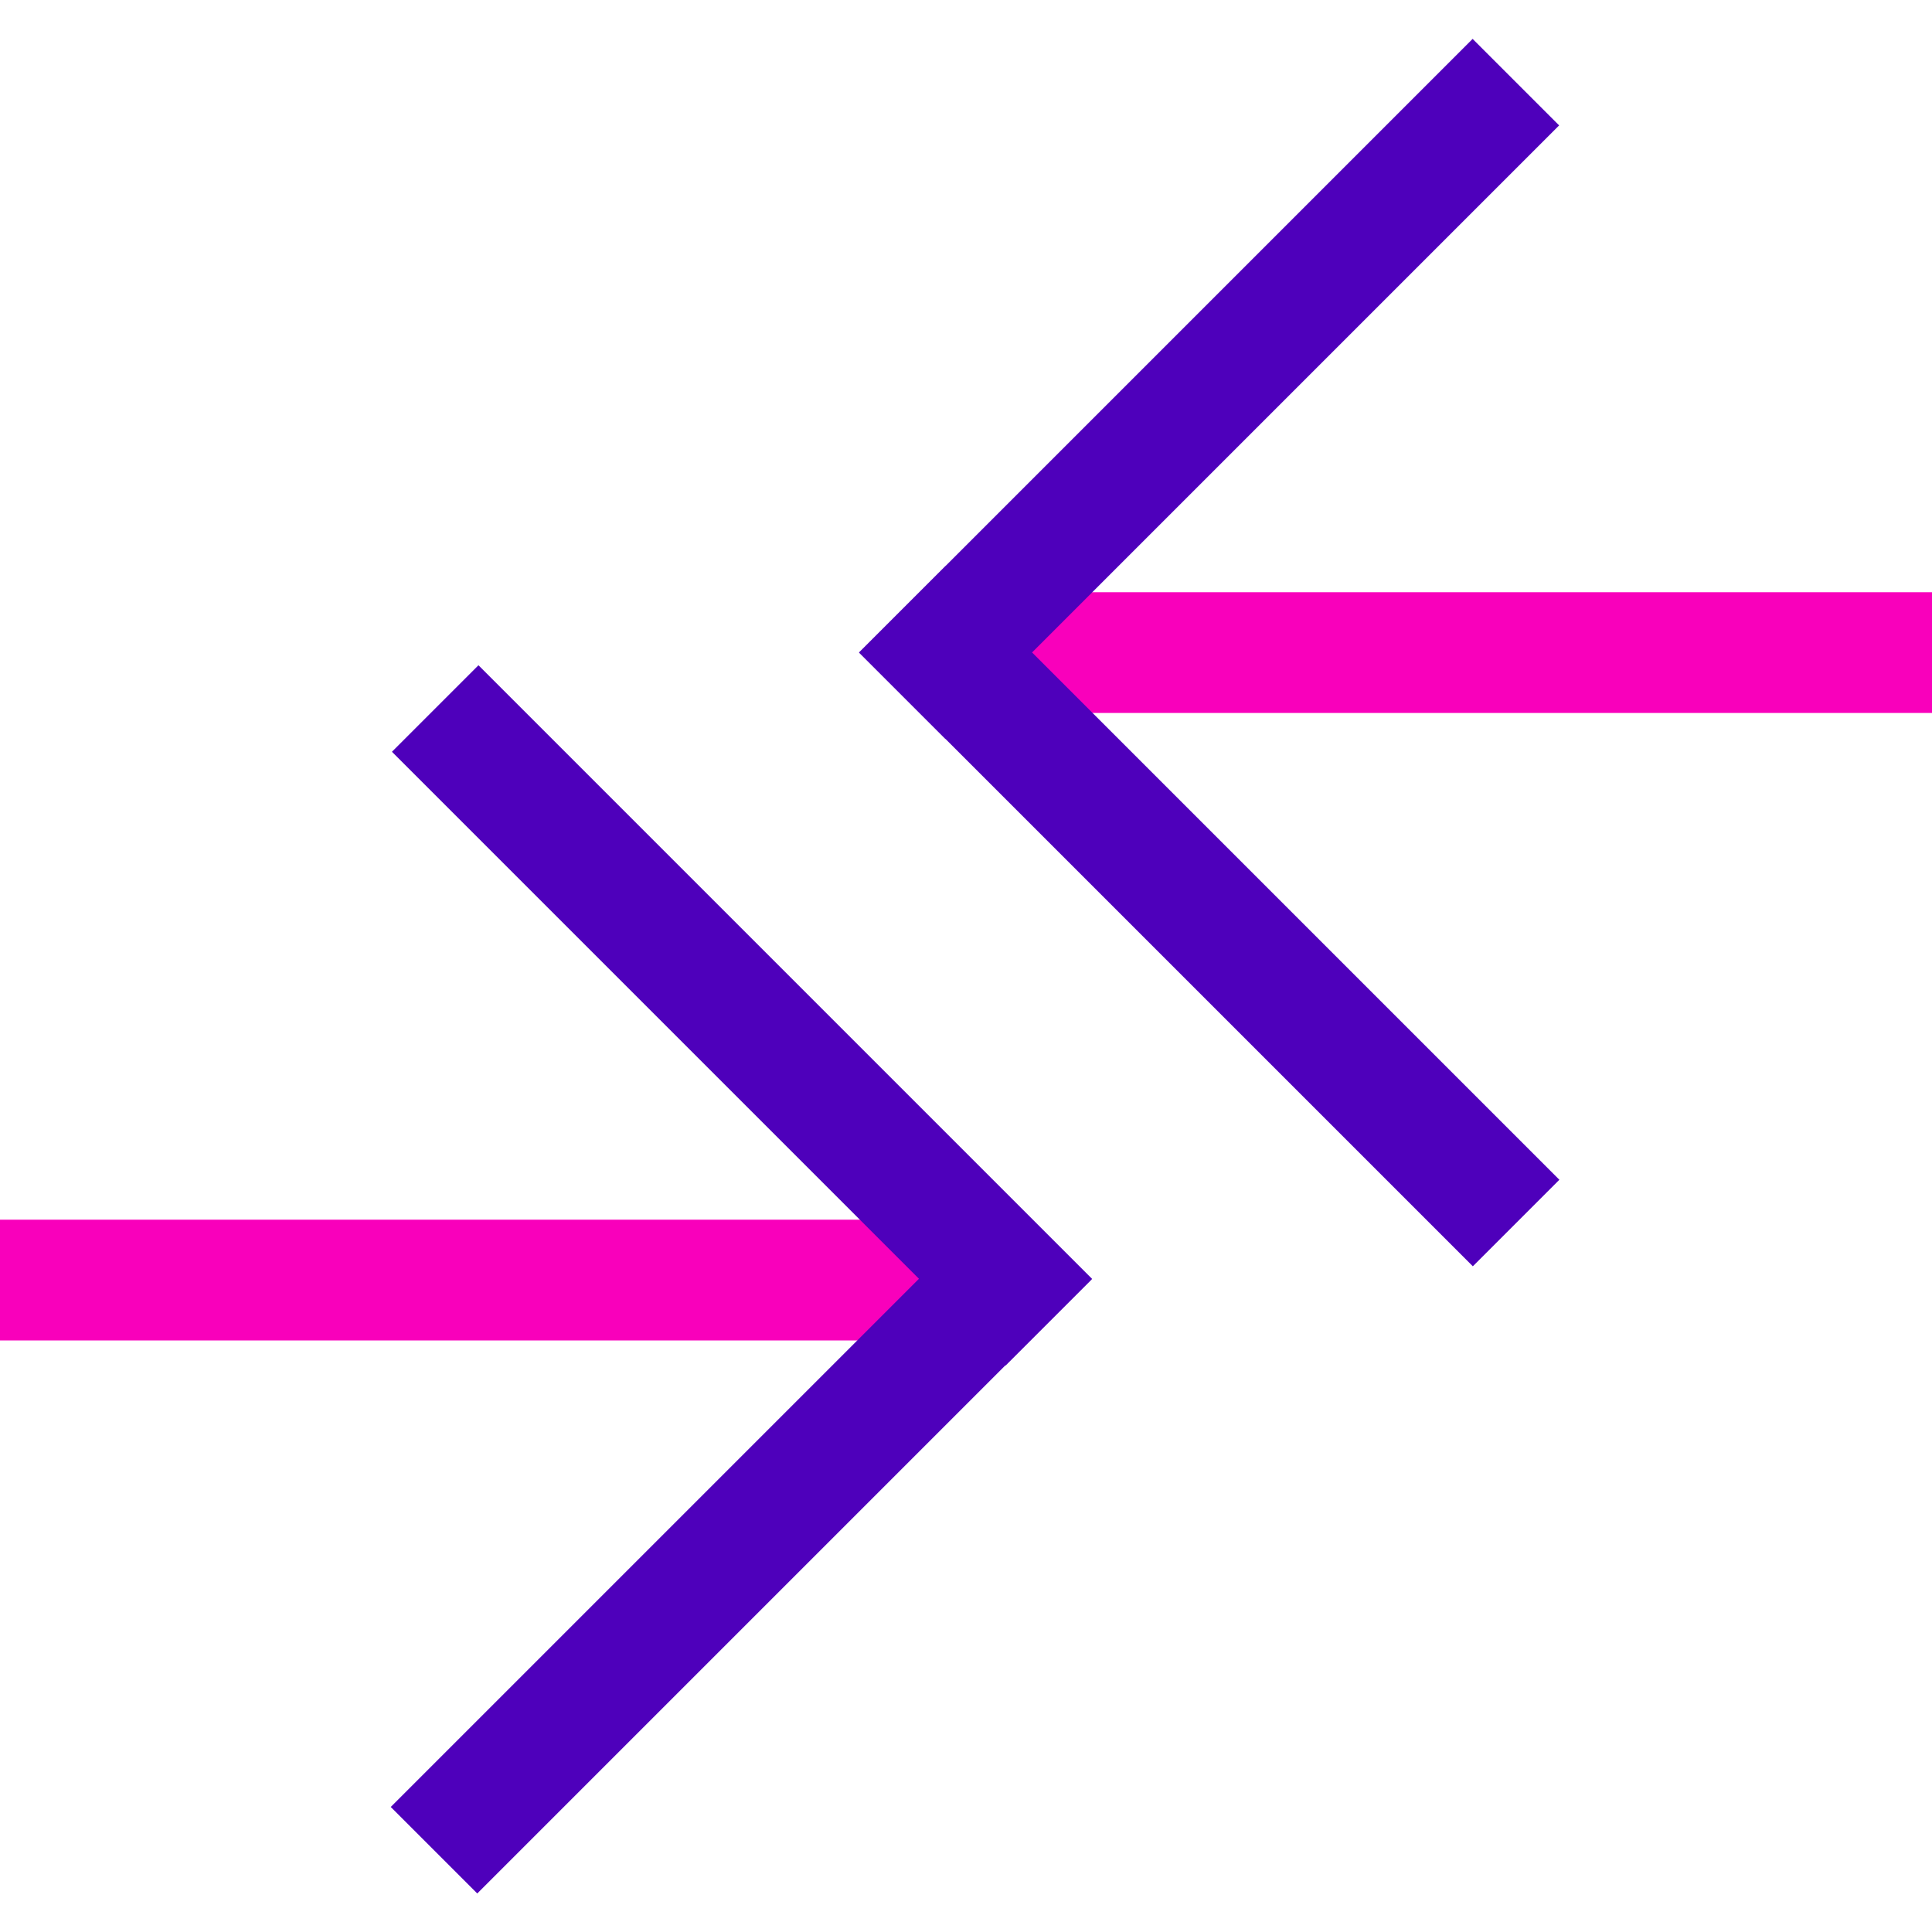 <?xml version="1.0" encoding="UTF-8" standalone="no"?>
<svg
   xmlns:osb="http://www.openswatchbook.org/uri/2009/osb"
   xmlns:dc="http://purl.org/dc/elements/1.1/"
   xmlns:cc="http://creativecommons.org/ns#"
   xmlns:rdf="http://www.w3.org/1999/02/22-rdf-syntax-ns#"
   xmlns:svg="http://www.w3.org/2000/svg"
   xmlns="http://www.w3.org/2000/svg"
   xmlns:sodipodi="http://sodipodi.sourceforge.net/DTD/sodipodi-0.dtd"
   xmlns:inkscape="http://www.inkscape.org/namespaces/inkscape"
   id="svg4562"
   xml:space="preserve"
   enable-background="new 0 0 1024.00 1024.00"
   viewBox="0 0 1024.00 1024.00"
   height="1024"
   width="1024"
   version="1.1"
   sodipodi:docname="uE906-arrow-left-right.svg"
   inkscape:version="0.92.4 (5da689c313, 2019-01-14)"><sodipodi:namedview
     pagecolor="#ffffff"
     bordercolor="#666666"
     borderopacity="1"
     objecttolerance="10"
     gridtolerance="10"
     guidetolerance="10"
     inkscape:pageopacity="0"
     inkscape:pageshadow="2"
     inkscape:window-width="1920"
     inkscape:window-height="1017"
     id="namedview1415"
     showgrid="false"
     inkscape:zoom="0.65186406"
     inkscape:cx="349.82838"
     inkscape:cy="459.31334"
     inkscape:window-x="-8"
     inkscape:window-y="-8"
     inkscape:window-maximized="1"
     inkscape:current-layer="svg4562" /><defs
     id="defs4566"><inkscape:perspective
       sodipodi:type="inkscape:persp3d"
       inkscape:vp_x="0 : 512 : 1"
       inkscape:vp_y="0 : 1000 : 0"
       inkscape:vp_z="1024 : 512 : 1"
       inkscape:persp3d-origin="512 : 341.33333 : 1"
       id="perspective15926" /><linearGradient
       id="linearGradient5239"
       osb:paint="solid"><stop
         style="stop-color:#41e7d0;stop-opacity:1;"
         offset="0"
         id="stop5237" /></linearGradient></defs><path
     style="fill:#d2f628;fill-opacity:1;stroke:#000000;stroke-opacity:1"
     id="path1995-3"
     r="448"
     cy="512"
     cx="512" /><rect
     style="fill:#f900bb;fill-opacity:1;stroke:none;stroke-width:0.966"
     id="rect5644"
     width="510.706"
     height="64"
     x="516.115"
     y="313.887" /><rect
     style="fill:#f900bb;fill-opacity:1;stroke:none;stroke-width:0.966"
     id="rect5644-2"
     width="518.376"
     height="64"
     x="-517.513"
     y="646.464"
     transform="scale(-1,1)" /><rect
     style="fill:#4e00bb;fill-opacity:1;stroke:none;stroke-width:0.966"
     id="rect5644-2-8"
     width="460"
     height="64.854"
     x="70.855"
     y="823.788"
     transform="matrix(-0.707,0.707,0.707,0.707,0,0)" /><rect
     style="fill:#4e00bb;fill-opacity:1;stroke:none;stroke-width:0.966"
     id="rect5644-2-8-3"
     width="460"
     height="64.854"
     x="-537.415"
     y="566.573"
     transform="matrix(-0.707,0.707,0.707,0.707,0,0)"
     inkscape:transform-center-x="9.2043731"
     inkscape:transform-center-y="438.74179" /><rect
     style="fill:#4e00bb;fill-opacity:1;stroke:none;stroke-width:0.966"
     id="rect5644-2-8-3-9"
     width="460"
     height="64.854"
     x="-1026.573"
     y="77.415"
     transform="rotate(-135)"
     inkscape:transform-center-x="9.2043839"
     inkscape:transform-center-y="-438.74181" /><rect
     style="fill:#4e00bb;fill-opacity:1;stroke:none;stroke-width:0.966"
     id="rect5644-2-8-3-9-1"
     width="460"
     height="64.854"
     x="-888.641"
     y="-134.856"
     transform="rotate(-135)"
     inkscape:transform-center-x="9.2043839"
     inkscape:transform-center-y="-438.74181" /></svg>